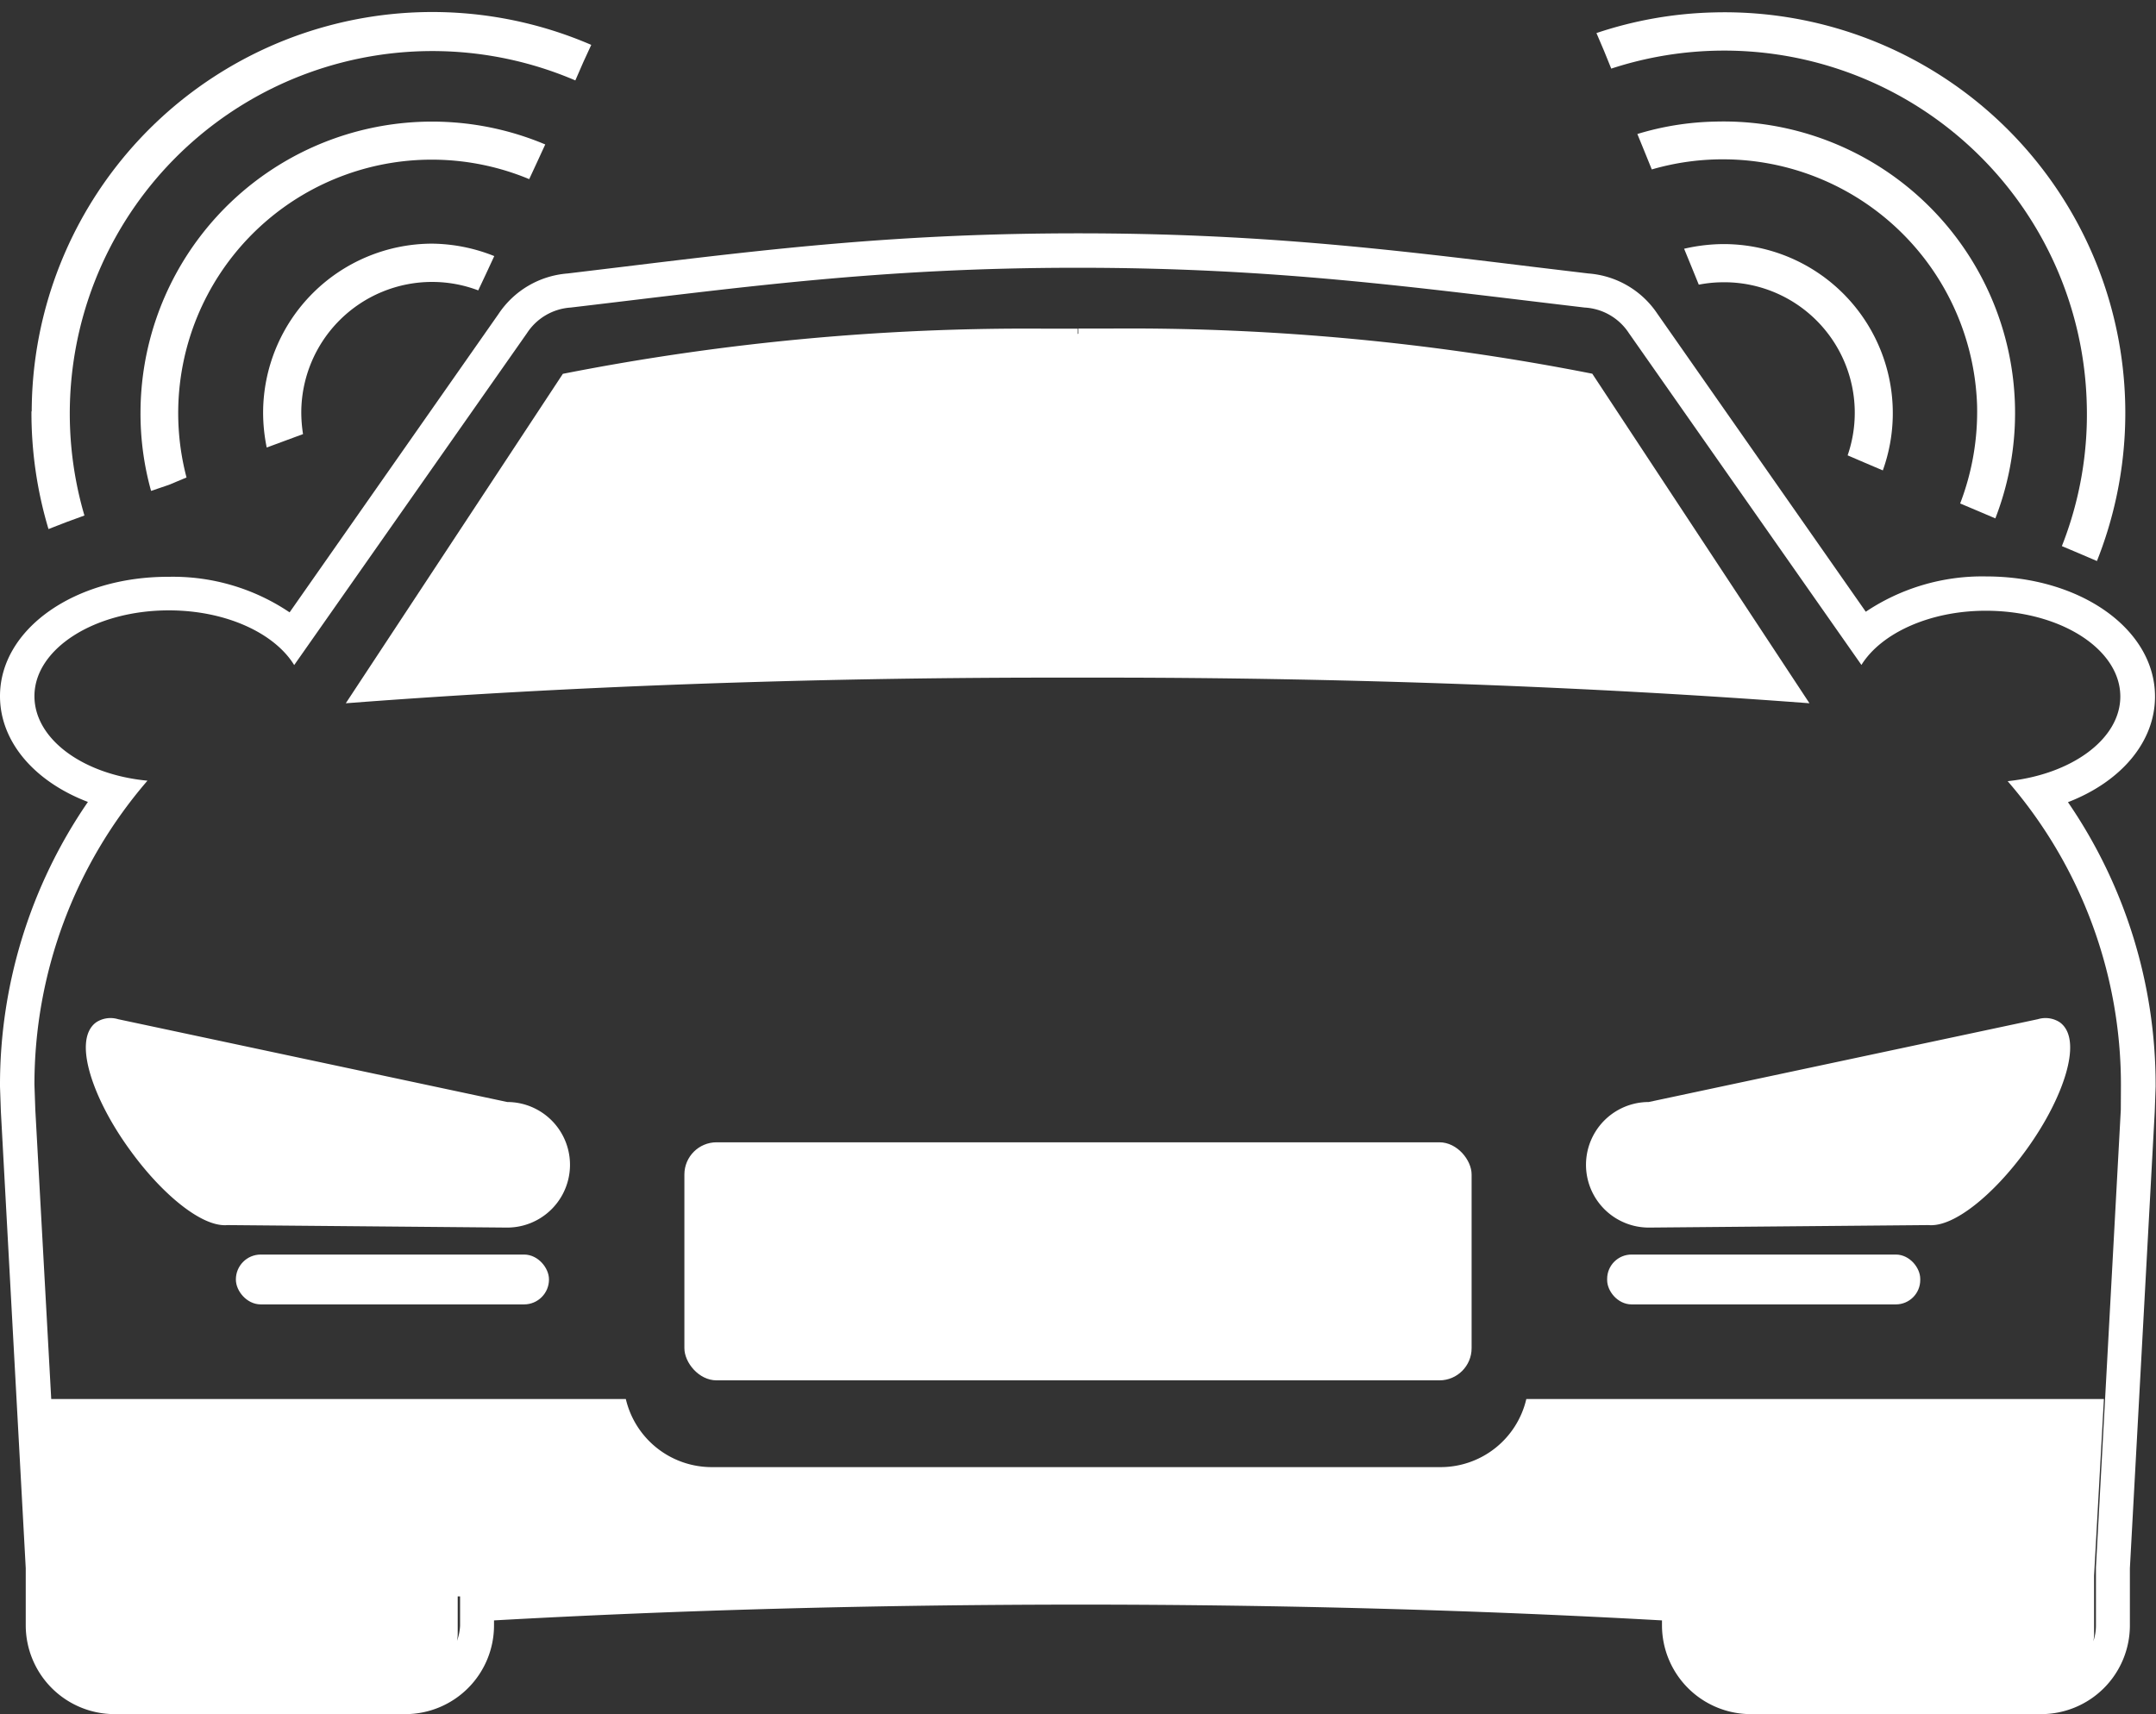 <svg id="Background" xmlns="http://www.w3.org/2000/svg" viewBox="0 0 173.39 137.9"><rect x="0" y="0" width="173.39" height="137.9" fill="#333333" stroke="none"/><defs><style>.cls-1,.cls-2,.cls-3{fill:#fff;}.cls-2,.cls-3{stroke:#fff;stroke-miterlimit:10;}.cls-2{stroke-width:0.84px;}.cls-3{stroke-width:1.1px;}</style></defs><path class="cls-1" d="M166.31,64.53c4.25-1.64,7-4.83,7-8.5,0-5.42-6-9.66-13.58-9.66a16.83,16.83,0,0,0-9.68,2.84l-16.78-24A7.32,7.32,0,0,0,127.75,22l-4.5-.54C111.33,20,101,18.77,86.72,18.77h0C72.4,18.77,62.11,20,50.2,21.45L45.64,22a7.34,7.34,0,0,0-5.55,3.26l-16.8,24a16.77,16.77,0,0,0-9.71-2.86C6,46.37,0,50.61,0,56c0,3.68,2.79,6.88,7.07,8.51A40.18,40.18,0,0,0,0,87.31v.1l.07,2h0l2,36.74v4.61a7.15,7.15,0,0,0,7.14,7.13H32.59a7.14,7.14,0,0,0,7.14-7.13v-.41c14.81-.83,30.55-1.26,46.85-1.27h.23c16.3,0,32.05.44,46.85,1.27v.41a7.15,7.15,0,0,0,7.14,7.13h23.35a7.14,7.14,0,0,0,7.14-7.13v-4.61l2-36.74h0l.07-2v-.1A40.2,40.2,0,0,0,166.31,64.53ZM36.75,132a2.86,2.86,0,0,0,.06-.58v-3H37v2.35A4,4,0,0,1,36.75,132ZM170.56,89.27l-2,36.81v4.69a3.87,3.87,0,0,1-.21,1.26,2.86,2.86,0,0,0,.06-.58v-4.69l.79-14.22H122.75a7.08,7.08,0,0,1-6.88,5.48H57.22a7.1,7.1,0,0,1-6.89-5.48H4.12L2.84,89.27l-.07-2A37.4,37.4,0,0,1,11.86,62.8c-5.15-.48-9.09-3.33-9.09-6.8,0-3.81,4.84-6.9,10.81-6.9,4.59,0,8.5,1.83,10.08,4.4L42.38,26.8a4.55,4.55,0,0,1,3.52-2.06c13.9-1.64,24.83-3.2,40.77-3.2h0c15.94,0,26.88,1.56,40.77,3.2A4.55,4.55,0,0,1,131,26.8l18.7,26.69c1.58-2.55,5.49-4.36,10-4.36,6,0,10.82,3.09,10.82,6.9,0,3.43-3.92,6.27-9.06,6.81a37.32,37.32,0,0,1,9.11,24.47Z"/><path class="cls-1" d="M137.79,1a32,32,0,0,0-9.4,1.66L129,4.09l.58,1.43a29.17,29.17,0,0,1,38.24,26.94,28.84,28.84,0,0,1-2,11.47l1.42.6,1.4.6h0A32.23,32.23,0,0,0,137.79,1Z"/><path class="cls-1" d="M138,9.78a23,23,0,0,0-6.32,1l.58,1.42.58,1.43A20.46,20.46,0,0,1,159,32.58a20.59,20.59,0,0,1-1.36,7.92l1.42.6,1.41.6A23.45,23.45,0,0,0,138,9.78Z"/><path class="cls-1" d="M138.28,19.64a14.26,14.26,0,0,0-2.84.37l.59,1.44.59,1.45a10.18,10.18,0,0,1,1.74-.19,10.5,10.5,0,0,1,10.23,13.92l1.42.61,1.41.6a13.6,13.6,0,0,0-13.14-18.2Z"/><path class="cls-1" d="M2.53,33.11A32.54,32.54,0,0,0,3.9,42.56L5.34,42l1.45-.53a29.16,29.16,0,0,1,39.48-35L46.91,5l.64-1.39h0a32.22,32.22,0,0,0-45,29.46Z"/><path class="cls-1" d="M11.3,33.14a23.09,23.09,0,0,0,.85,6.35L13.59,39,15,38.41a20.39,20.39,0,0,1,27.56-24l.65-1.4.64-1.39A23.45,23.45,0,0,0,11.3,33.14Z"/><path class="cls-1" d="M21.16,33.18A14.06,14.06,0,0,0,21.45,36l1.46-.54,1.46-.54a11.37,11.37,0,0,1-.14-1.75A10.52,10.52,0,0,1,34.76,22.68a10.41,10.41,0,0,1,3.7.68L39.1,22l.65-1.4a13.79,13.79,0,0,0-5-1A13.62,13.62,0,0,0,21.16,33.18Z"/><path class="cls-2" d="M86.67,26.86H84.19a192.31,192.31,0,0,0-38.67,3.59L28.63,56.09c16.56-1.25,35.74-2,56-2H88.7c20.29,0,39.47.77,56,2L127.8,30.44a191.62,191.62,0,0,0-38.6-3.59H86.72"/><path class="cls-3" d="M165.34,82.69a1.55,1.55,0,0,0-1.31-.17h0L132.65,89.2a4.5,4.5,0,1,0-.1,9h.12l22.45-.2h0c1.7.18,4.78-2.21,7.41-5.85C165.53,88,166.78,83.74,165.34,82.69Z"/><rect class="cls-2" x="129.67" y="101.34" width="24.34" height="3.17" rx="1.54"/><path class="cls-3" d="M8.05,82.69a1.55,1.55,0,0,1,1.31-.17h0L40.74,89.2a4.5,4.5,0,0,1,.1,9h-.12L18.27,98h0c-1.7.18-4.78-2.21-7.4-5.85C7.86,88,6.61,83.74,8.05,82.69Z"/><rect class="cls-2" x="19.39" y="101.34" width="24.34" height="3.17" rx="1.58"/><rect class="cls-1" x="55.04" y="91.89" width="63.31" height="19.15" rx="2.59"/></svg>
